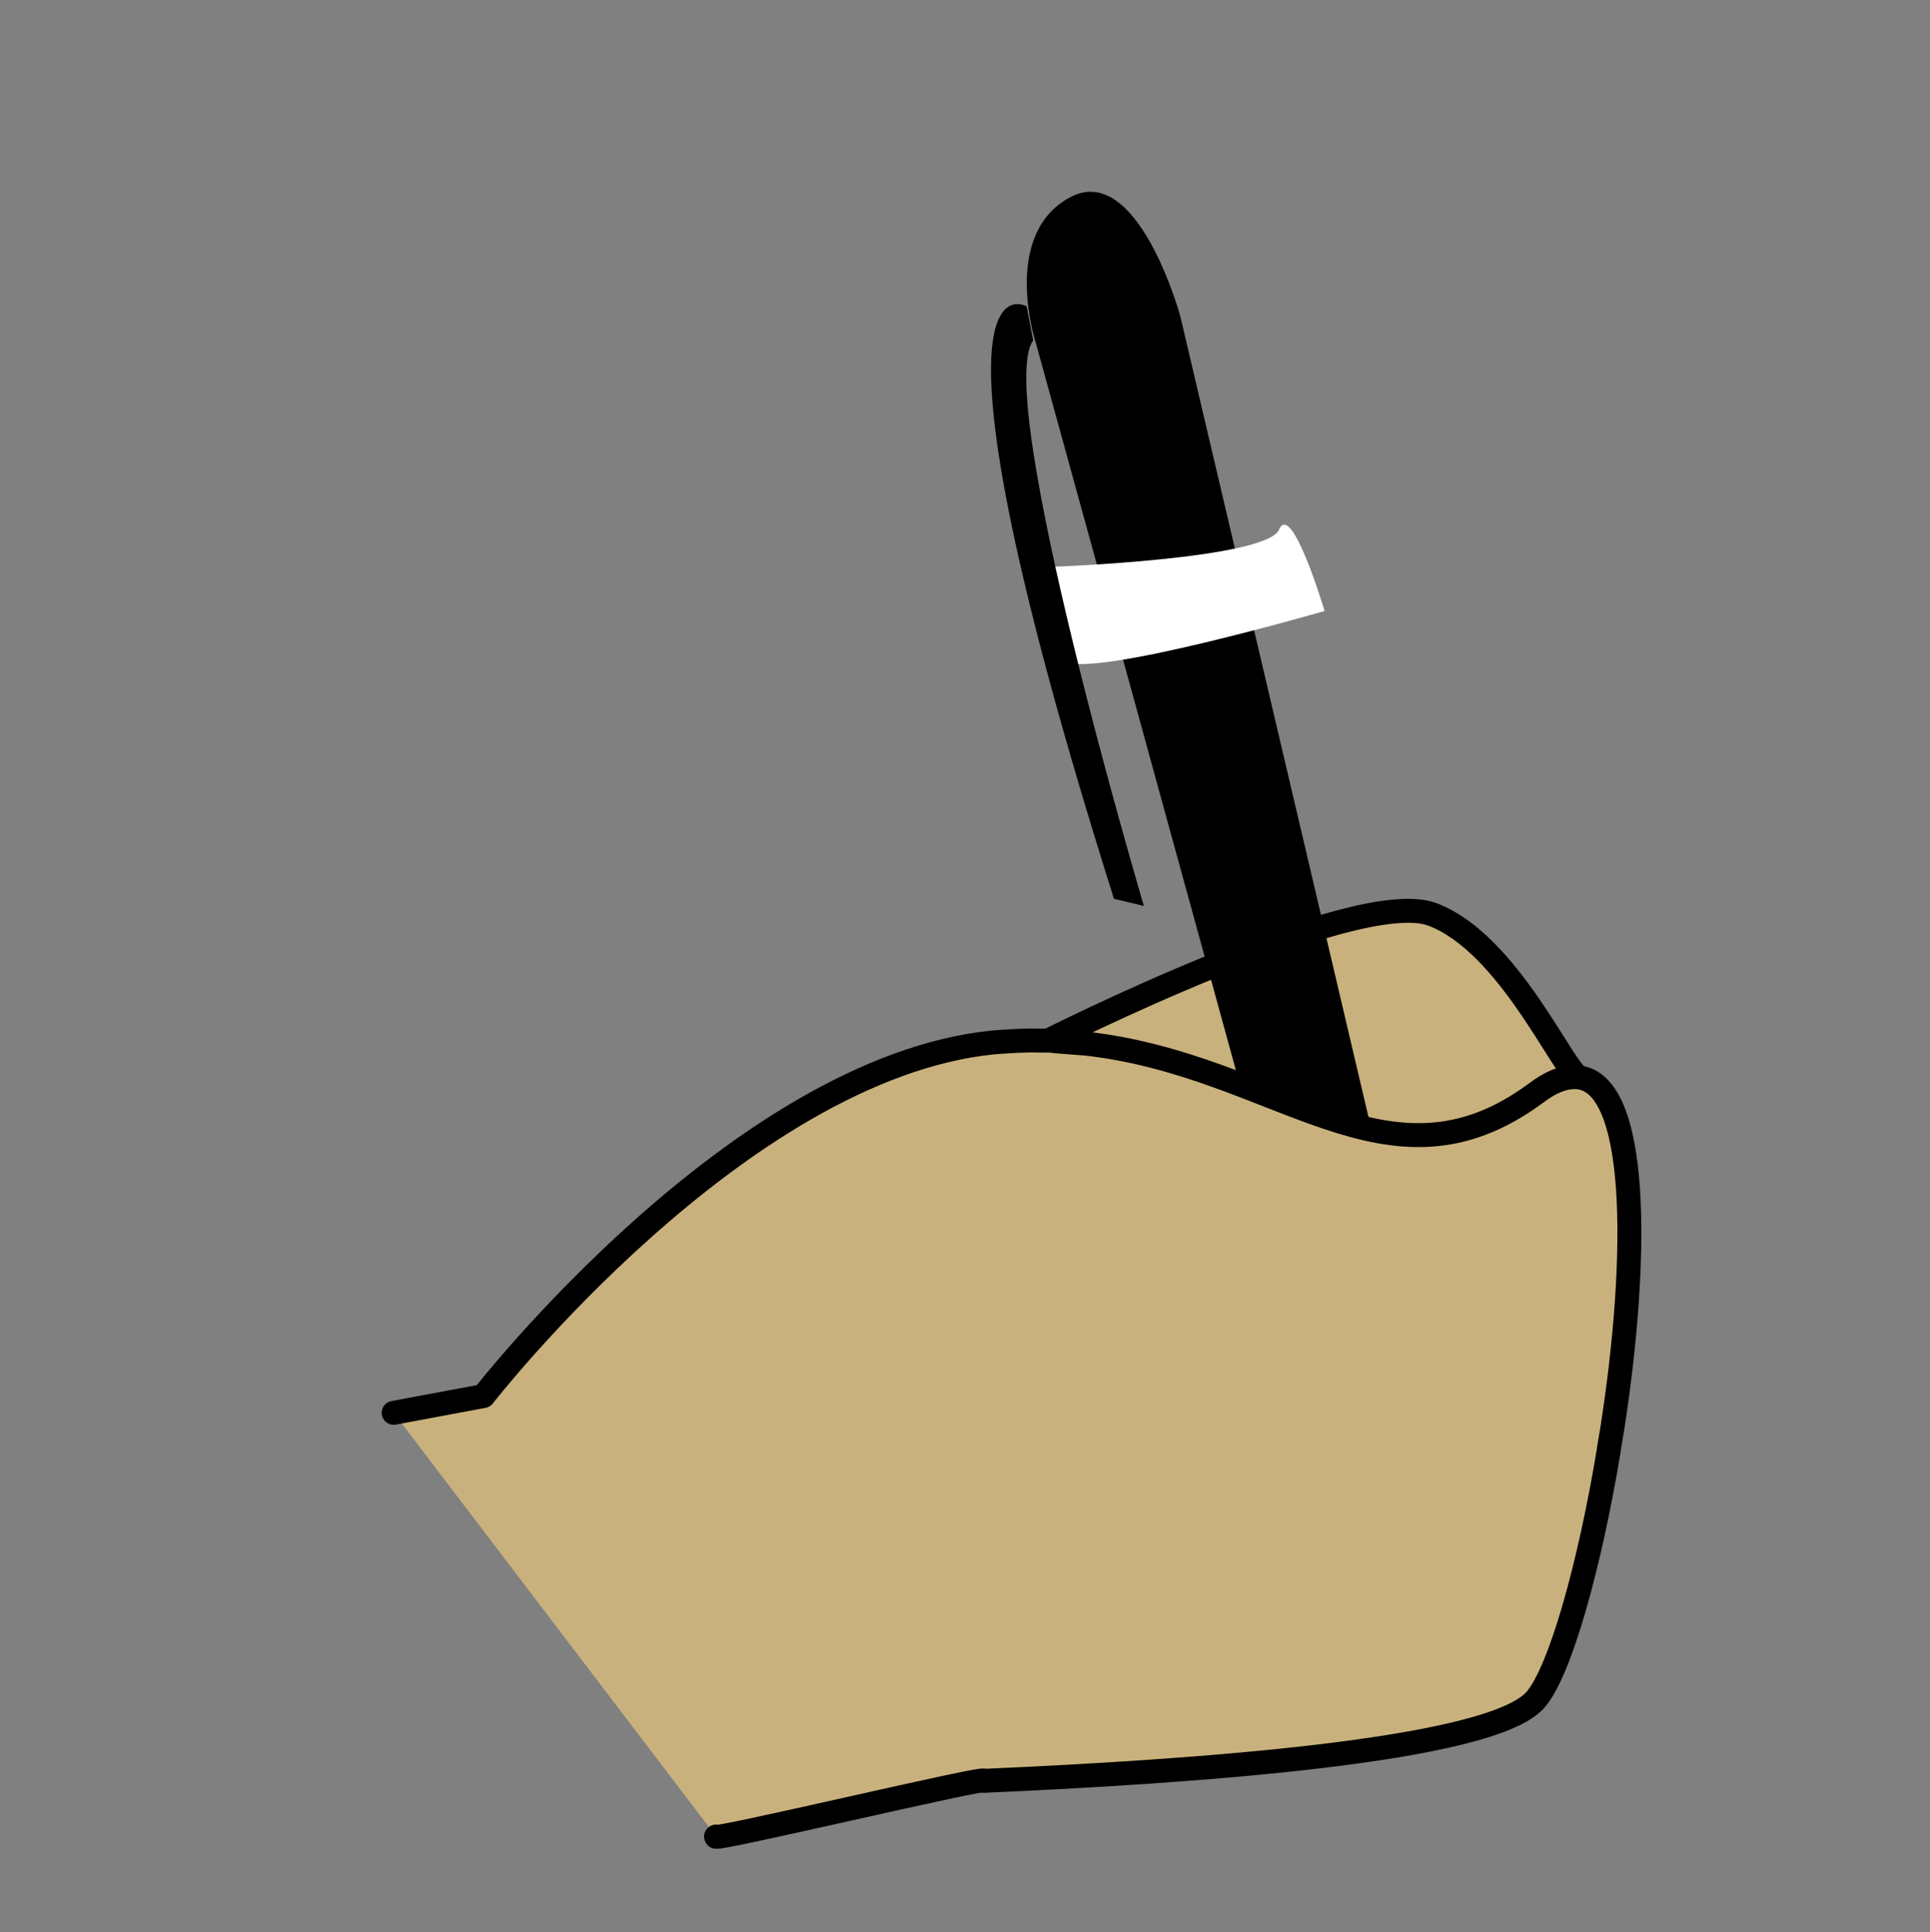 <?xml version="1.0" encoding="utf-8"?>
<!-- Generator: Adobe Illustrator 18.1.1, SVG Export Plug-In . SVG Version: 6.00 Build 0)  -->
<!DOCTYPE svg PUBLIC "-//W3C//DTD SVG 1.1//EN" "http://www.w3.org/Graphics/SVG/1.1/DTD/svg11.dtd">
<svg version="1.1" id="Layer_1" xmlns="http://www.w3.org/2000/svg" xmlns:xlink="http://www.w3.org/1999/xlink" x="0px" y="0px"
	 viewBox="0 0 322.6 322.9" style="enable-background:new 0 0 322.6 322.9;" xml:space="preserve">
<rect x="0" y="0" width="322.6" height="322.9" fill="#808080" stroke="none"/>
<style type="text/css">
	.st0{fill:#C9B17D;stroke:#000000;stroke-width:0.5;stroke-linecap:round;stroke-linejoin:round;}
	.st1{fill:#C9B17D;stroke:#000000;stroke-width:4;stroke-linecap:round;stroke-linejoin:round;}
	.st2{fill:#FFFFFF;}
</style>
<path class="st0" d="M175,174c0,0,24.7,2,46.2,12.6c21.5,10.6,42.1-6.5,42.1-6.5s-18-28.9-26.8-27.9C227.7,153.2,175,174,175,174z"
	/>
<path class="st1" d="M175,174c0,0,51.5-26,64.4-21.2c12.8,4.8,21.9,26.2,24.6,27.3"/>
<path class="st0" d="M228.6,155.6"/>
<path d="M223.5,240.4l-40-145.5l-10.5-38.1c0,0-5.6-17.6,5.8-23.8c11.4-6.2,18.5,19.9,18.5,19.9l43.6,185.5L223.5,240.4z"/>
<path class="st0" d="M283.2,114.3"/>
<path class="st1" d="M65.8,236.1l15-2.8c0,0,42.6-54.8,85.2-59.1c2.8-0.2,5.4-0.4,8-0.3h1c0.5,0,0.9,0,1.3,0.1l5.2,0.4
	c32.3,3.6,50.4,26.6,75.2,8.3c2.5-1.9,4.6-2.7,6.5-2.7c11,0,10.7,30.5,6.3,58.7c-0.2,1.2-0.4,2.4-0.6,3.6v0.1
	c-3.2,19.3-8.1,36.8-12.2,41.6c-7.4,8.7-58.1,12.1-92.3,13.6c1.8-1.1-46.1,10.3-44.7,9.3"/>
<path class="st2" d="M176.3,94.7c0,0,35.4-1.3,37.5-6.2c2.1-4.9,7.6,13.6,7.6,13.6s-38.9,11.3-43.5,8.4S176.3,94.7,176.3,94.7z"/>
<path d="M171.6,51.2c0,0-20.5-12.1,14.6,99l5,1.2c0,0-25.3-85.3-18.5-94.5L171.6,51.2z"/>
<g>
</g>
<g>
</g>
<g>
</g>
<g>
</g>
<g>
</g>
<g>
</g>
</svg>
